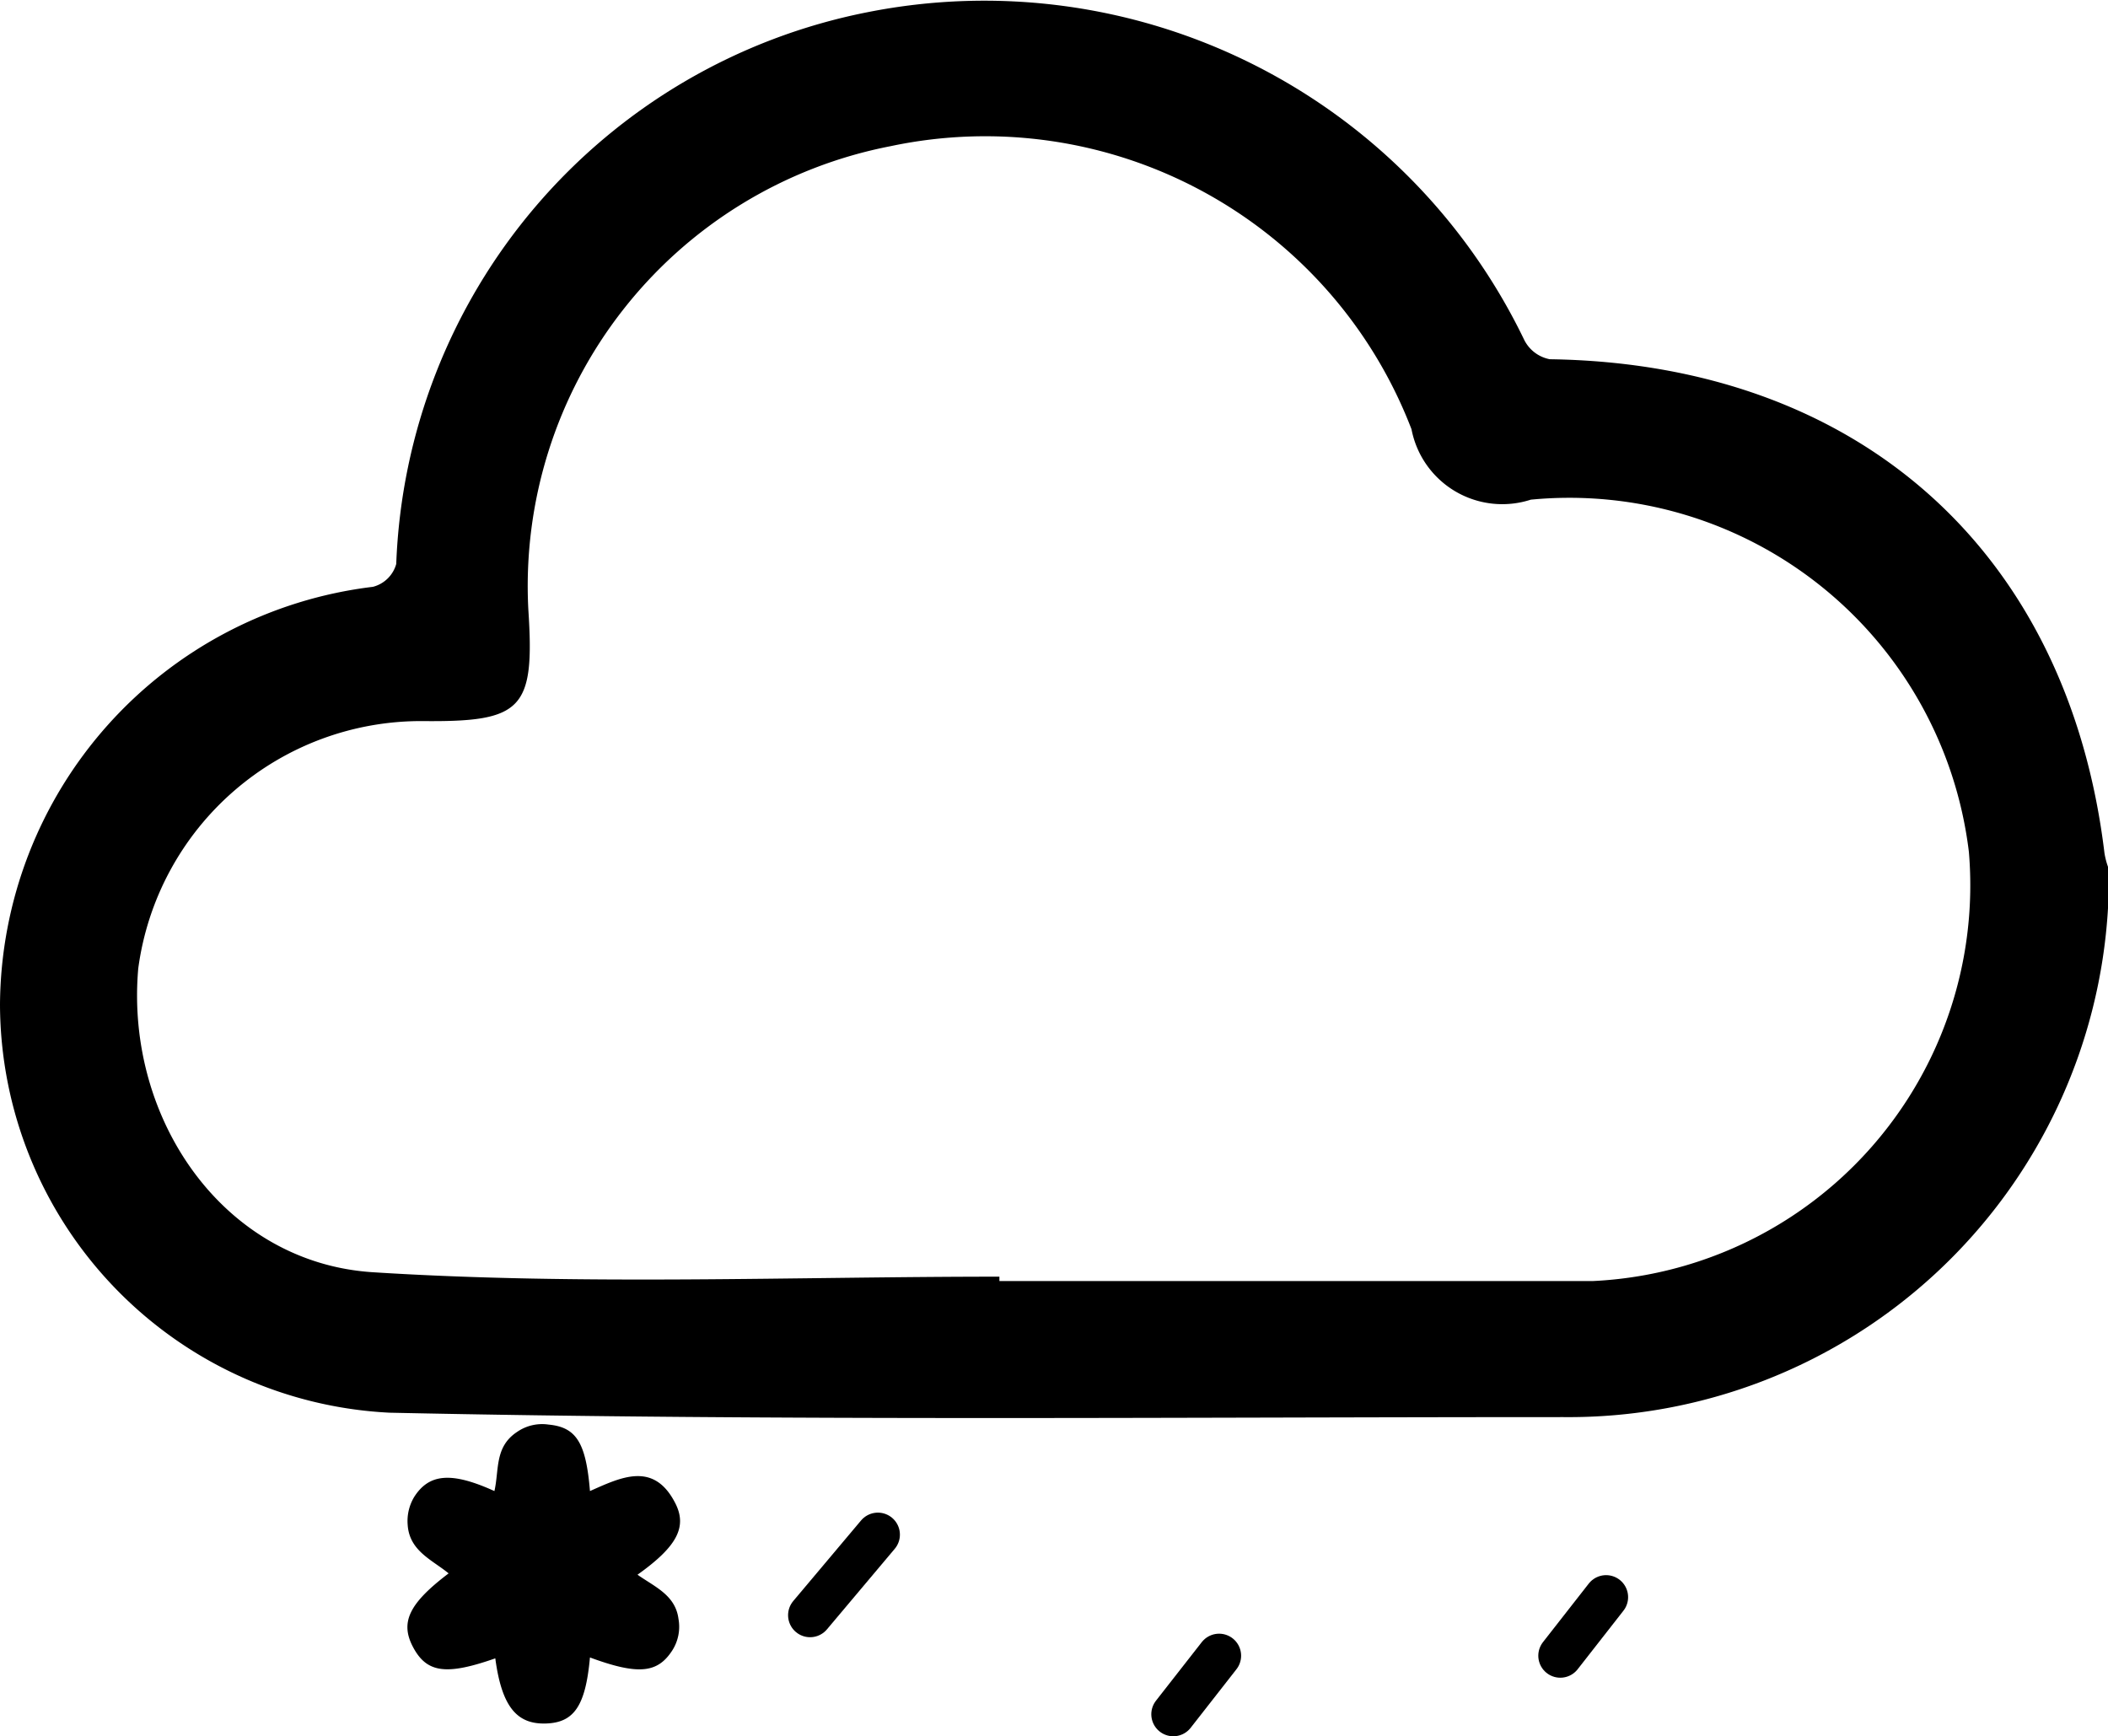 <svg xmlns="http://www.w3.org/2000/svg" viewBox="0 0 47.88 39.44"><defs><style>.cls-1{stroke:#000;stroke-linecap:round;stroke-linejoin:round;}</style></defs><title>56-drizzle-freezing-light_2</title><g id="Layer_2" data-name="Layer 2"><g id="Layer_1-2" data-name="Layer 1"><path d="M47.88,20.63A12.27,12.27,0,0,1,35.51,32.19c-8.89,0-17.78.09-26.66-.1A9.31,9.31,0,0,1,0,22.81a9.62,9.62,0,0,1,8.47-9.48A.74.74,0,0,0,9,12.81,13.28,13.28,0,0,1,19.69.28,13.61,13.61,0,0,1,34.62,7.72a.82.82,0,0,0,.58.44c7,.1,11.77,4.35,12.6,11.22a1.77,1.77,0,0,0,.08.31ZM22.7,29v.1h6.73c2.25,0,4.49,0,6.74,0a9,9,0,0,0,8.55-9.75,9.14,9.14,0,0,0-9.95-8,2.1,2.1,0,0,1-2.71-1.6A10.37,10.37,0,0,0,20.23,3.32,10.18,10.18,0,0,0,12,13.84c.15,2.27-.13,2.56-2.38,2.54A6.48,6.48,0,0,0,3.14,22c-.3,3.43,1.95,6.69,5.34,6.9C13.21,29.2,18,29,22.7,29Z"/><path d="M13.4,37.65c-.1,1.1-.36,1.48-1,1.5s-1-.35-1.15-1.48c-1.11.39-1.55.33-1.86-.24s-.11-1,.8-1.69c-.38-.31-.89-.51-.93-1.1A1.06,1.06,0,0,1,9.41,34c.34-.53.85-.57,1.82-.13.11-.48,0-1,.51-1.34a1,1,0,0,1,.72-.17c.63.06.85.41.94,1.51.7-.31,1.44-.68,1.93.26.29.55.05,1-.85,1.64.38.27.86.46.93,1a1,1,0,0,1-.14.72C14.94,38,14.51,38.06,13.4,37.65Z"/><line class="cls-1" x1="19.94" y1="34.86" x2="18.4" y2="36.69"/><line class="cls-1" x1="27.69" y1="37.61" x2="26.65" y2="38.94"/><line class="cls-1" x1="36.48" y1="36.28" x2="35.44" y2="37.61"/></g></g></svg>